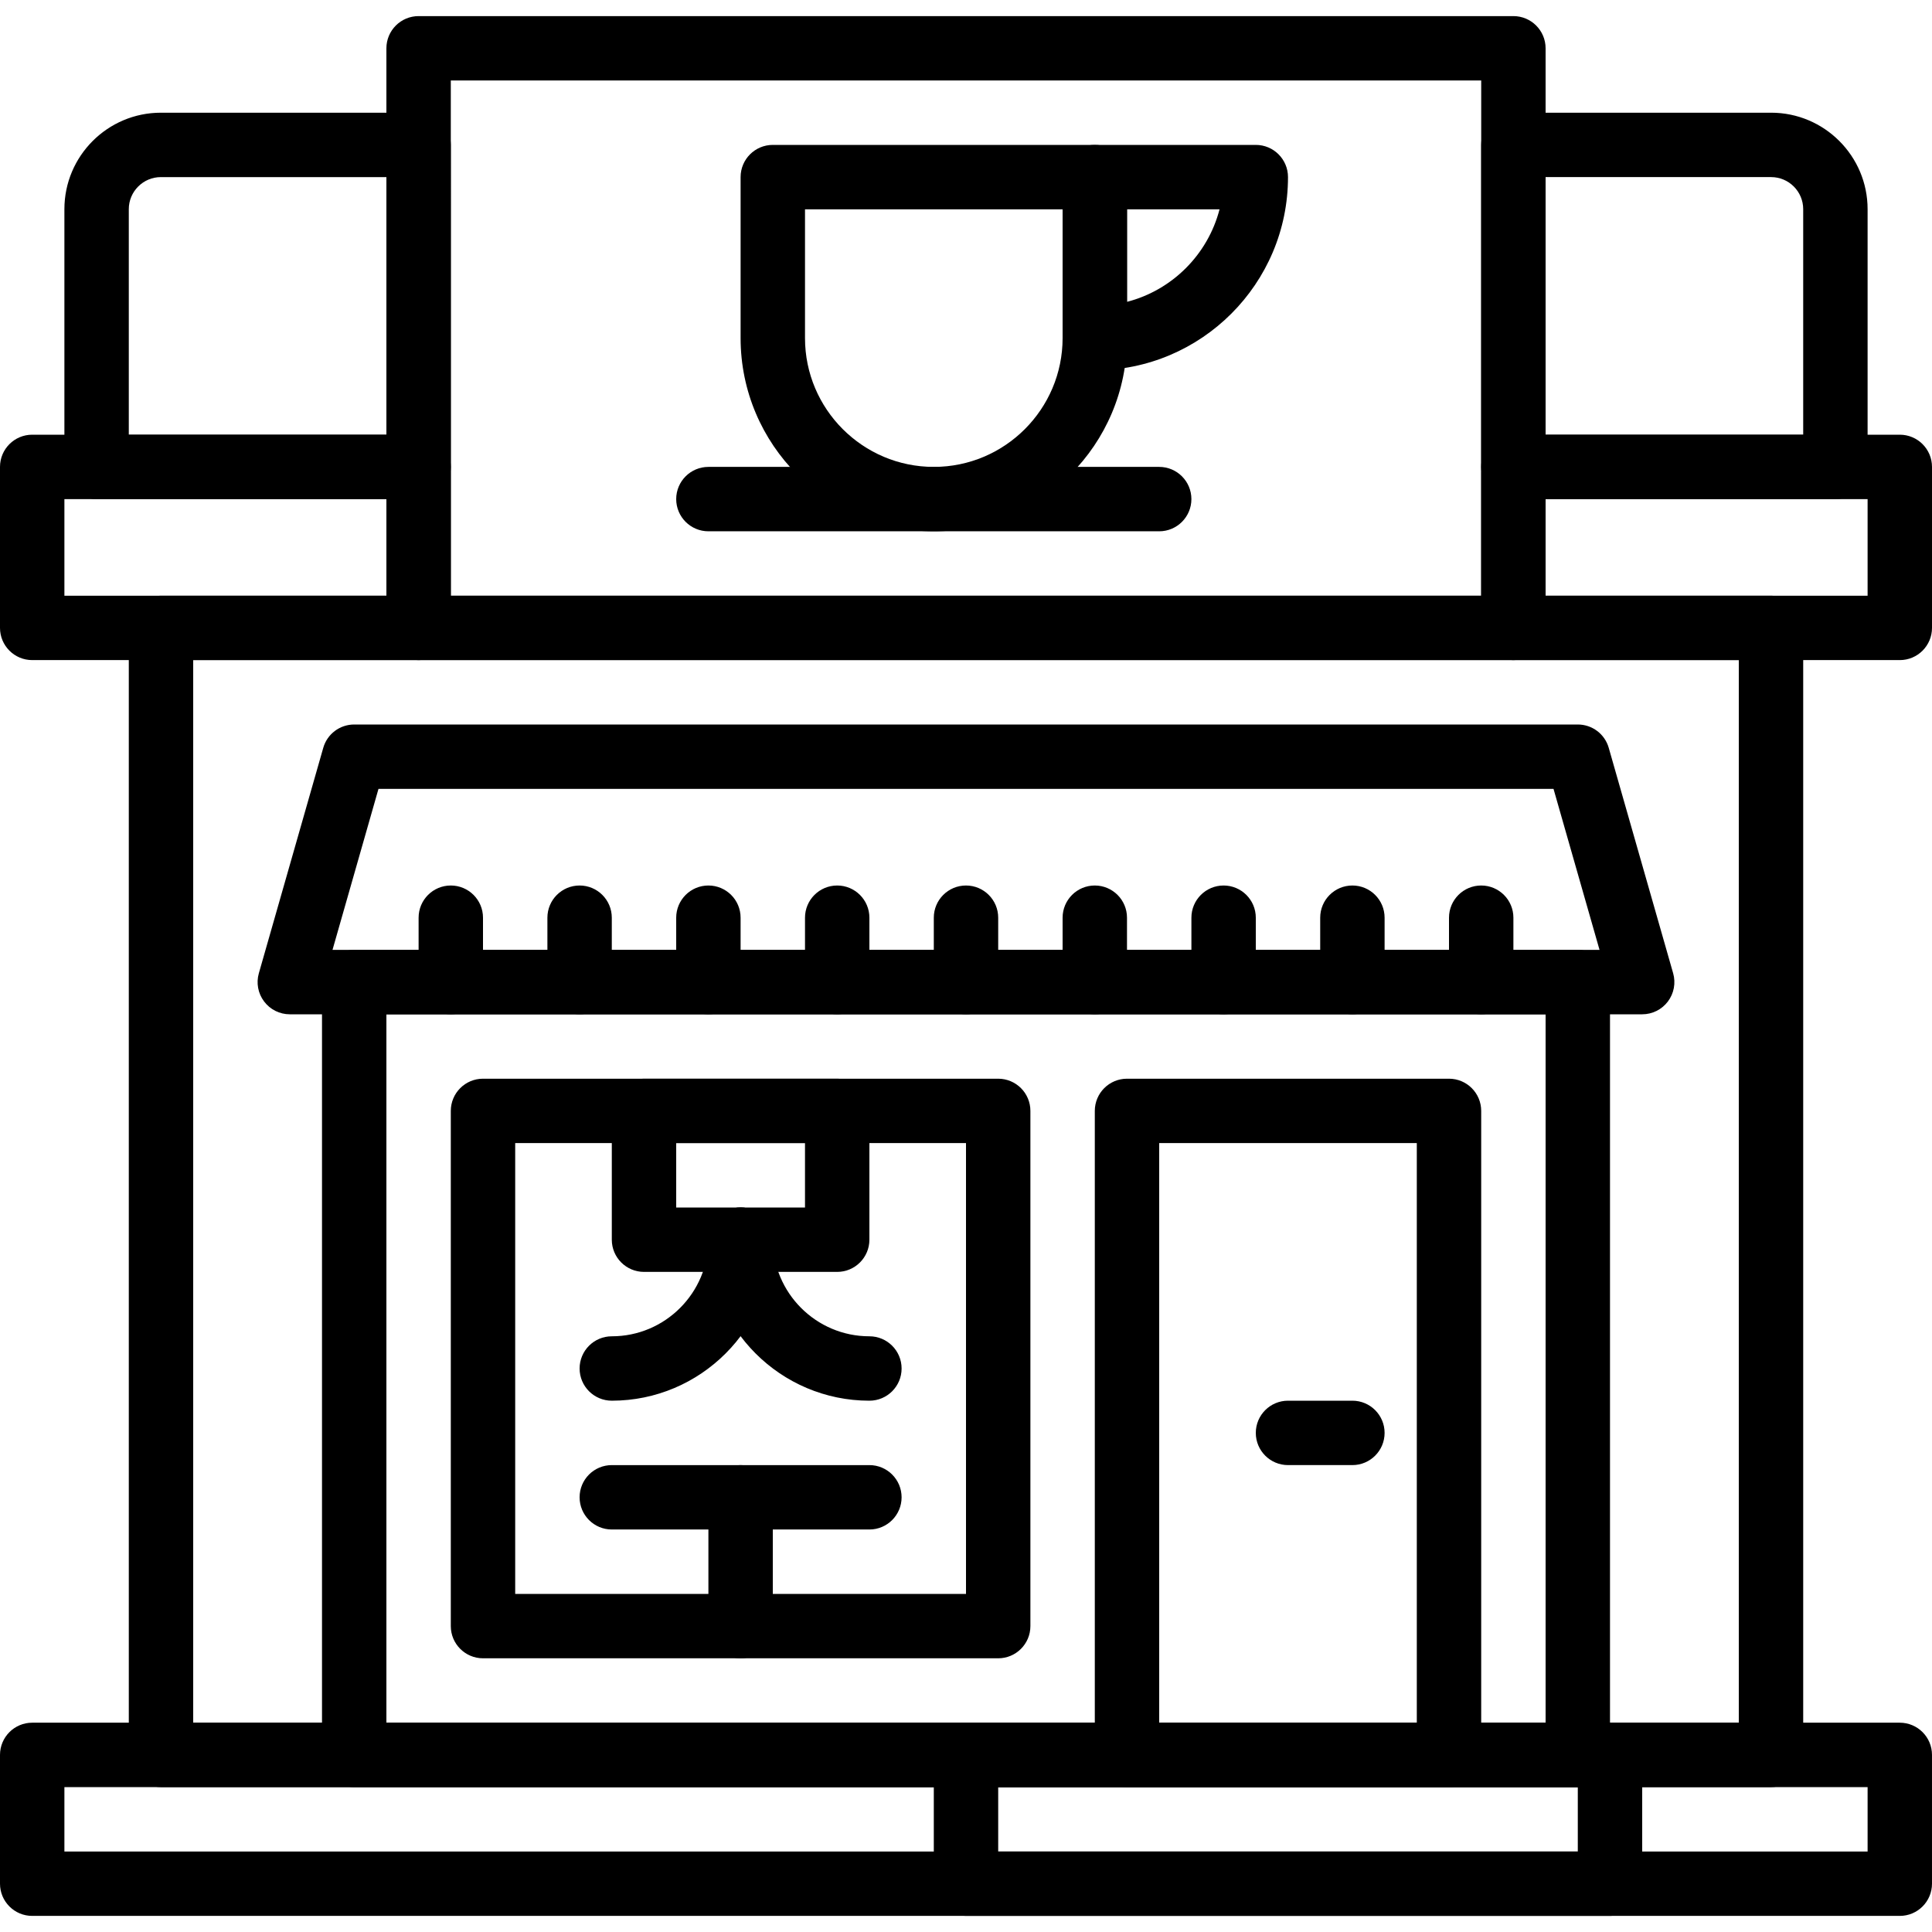 <?xml version="1.0" encoding="iso-8859-1"?>
<!-- Generator: Adobe Illustrator 19.0.0, SVG Export Plug-In . SVG Version: 6.00 Build 0)  -->
<svg version="1.1" id="Capa_1" xmlns="http://www.w3.org/2000/svg" xmlns:xlink="http://www.w3.org/1999/xlink" x="0px" y="0px"
	 viewBox="0 0 512 512" style="enable-background:new 0 0 512 512;" xml:space="preserve">
<g>
	<g>
		<path d="M110.933,115.2H8.533c-4.71,0-8.533,3.823-8.533,8.533V166.4c0,4.71,3.823,8.533,8.533,8.533h102.4
			c4.71,0,8.533-3.823,8.533-8.533v-42.667C119.467,119.023,115.644,115.2,110.933,115.2z M102.4,157.867H17.067v-25.6H102.4
			V157.867z"/>
	</g>
</g>
<g>
	<g>
		<path d="M503.467,115.2h-102.4c-4.71,0-8.533,3.823-8.533,8.533V166.4c0,4.71,3.823,8.533,8.533,8.533h102.4
			c4.71,0,8.533-3.823,8.533-8.533v-42.667C512,119.023,508.177,115.2,503.467,115.2z M494.933,157.867H409.6v-25.6h85.333V157.867z
			"/>
	</g>
</g>
<g>
	<g>
		<path d="M418.133,251.733H93.867c-4.71,0-8.533,3.823-8.533,8.533v204.8c0,4.71,3.823,8.533,8.533,8.533h324.267
			c4.71,0,8.533-3.823,8.533-8.533v-204.8C426.667,255.556,422.844,251.733,418.133,251.733z M409.6,456.533H102.4V268.8h307.2
			V456.533z"/>
	</g>
</g>
<g>
	<g>
		<path d="M426.667,456.533H256c-4.71,0-8.533,3.823-8.533,8.533V499.2c0,4.71,3.823,8.533,8.533,8.533h170.667
			c4.71,0,8.533-3.823,8.533-8.533v-34.133C435.2,460.356,431.377,456.533,426.667,456.533z M418.133,490.667h-153.6V473.6h153.6
			V490.667z"/>
	</g>
</g>
<g>
	<g>
		<path d="M443.401,257.92l-17.067-59.733c-1.041-3.661-4.386-6.187-8.201-6.187H93.867c-3.814,0-7.159,2.526-8.201,6.187
			L68.599,257.92c-0.742,2.577-0.222,5.342,1.391,7.484c1.613,2.142,4.13,3.396,6.81,3.396h358.4c2.679,0,5.197-1.254,6.81-3.396
			C443.622,263.262,444.134,260.497,443.401,257.92z M88.115,251.733l12.186-42.667h311.398l12.194,42.667H88.115z"/>
	</g>
</g>
<g>
	<g>
		<path d="M503.467,456.533H8.533c-4.71,0-8.533,3.823-8.533,8.533V499.2c0,4.71,3.823,8.533,8.533,8.533h494.933
			c4.71,0,8.533-3.823,8.533-8.533v-34.133C512,460.356,508.177,456.533,503.467,456.533z M494.933,490.667H17.067V473.6h477.867
			V490.667z"/>
	</g>
</g>
<g>
	<g>
		<path d="M264.533,285.867H128c-4.71,0-8.533,3.823-8.533,8.533v136.533c0,4.71,3.823,8.533,8.533,8.533h136.533
			c4.71,0,8.533-3.823,8.533-8.533V294.4C273.067,289.69,269.244,285.867,264.533,285.867z M256,422.4H136.533V302.933H256V422.4z"
			/>
	</g>
</g>
<g>
	<g>
		<path d="M384,285.867h-85.333c-4.71,0-8.533,3.823-8.533,8.533v170.667c0,4.71,3.823,8.533,8.533,8.533H384
			c4.71,0,8.533-3.823,8.533-8.533V294.4C392.533,289.69,388.71,285.867,384,285.867z M375.467,456.533H307.2v-153.6h68.267V456.533
			z"/>
	</g>
</g>
<g>
	<g>
		<path d="M358.4,371.2h-17.067c-4.71,0-8.533,3.823-8.533,8.533s3.823,8.533,8.533,8.533H358.4c4.71,0,8.533-3.823,8.533-8.533
			S363.11,371.2,358.4,371.2z"/>
	</g>
</g>
<g>
	<g>
		<path d="M119.467,234.667c-4.71,0-8.533,3.823-8.533,8.533v17.067c0,4.71,3.823,8.533,8.533,8.533s8.533-3.823,8.533-8.533V243.2
			C128,238.49,124.177,234.667,119.467,234.667z"/>
	</g>
</g>
<g>
	<g>
		<path d="M153.6,234.667c-4.71,0-8.533,3.823-8.533,8.533v17.067c0,4.71,3.823,8.533,8.533,8.533c4.71,0,8.533-3.823,8.533-8.533
			V243.2C162.133,238.49,158.31,234.667,153.6,234.667z"/>
	</g>
</g>
<g>
	<g>
		<path d="M187.733,234.667c-4.71,0-8.533,3.823-8.533,8.533v17.067c0,4.71,3.823,8.533,8.533,8.533s8.533-3.823,8.533-8.533V243.2
			C196.267,238.49,192.444,234.667,187.733,234.667z"/>
	</g>
</g>
<g>
	<g>
		<path d="M221.867,234.667c-4.71,0-8.533,3.823-8.533,8.533v17.067c0,4.71,3.823,8.533,8.533,8.533c4.71,0,8.533-3.823,8.533-8.533
			V243.2C230.4,238.49,226.577,234.667,221.867,234.667z"/>
	</g>
</g>
<g>
	<g>
		<path d="M256,234.667c-4.71,0-8.533,3.823-8.533,8.533v17.067c0,4.71,3.823,8.533,8.533,8.533s8.533-3.823,8.533-8.533V243.2
			C264.533,238.49,260.71,234.667,256,234.667z"/>
	</g>
</g>
<g>
	<g>
		<path d="M290.133,234.667c-4.71,0-8.533,3.823-8.533,8.533v17.067c0,4.71,3.823,8.533,8.533,8.533s8.533-3.823,8.533-8.533V243.2
			C298.667,238.49,294.844,234.667,290.133,234.667z"/>
	</g>
</g>
<g>
	<g>
		<path d="M324.267,234.667c-4.71,0-8.533,3.823-8.533,8.533v17.067c0,4.71,3.823,8.533,8.533,8.533s8.533-3.823,8.533-8.533V243.2
			C332.8,238.49,328.977,234.667,324.267,234.667z"/>
	</g>
</g>
<g>
	<g>
		<path d="M358.4,234.667c-4.71,0-8.533,3.823-8.533,8.533v17.067c0,4.71,3.823,8.533,8.533,8.533s8.533-3.823,8.533-8.533V243.2
			C366.933,238.49,363.11,234.667,358.4,234.667z"/>
	</g>
</g>
<g>
	<g>
		<path d="M392.533,234.667c-4.71,0-8.533,3.823-8.533,8.533v17.067c0,4.71,3.823,8.533,8.533,8.533c4.71,0,8.533-3.823,8.533-8.533
			V243.2C401.067,238.49,397.244,234.667,392.533,234.667z"/>
	</g>
</g>
<g>
	<g>
		<path d="M469.333,157.867H42.667c-4.71,0-8.533,3.823-8.533,8.533v298.667c0,4.71,3.823,8.533,8.533,8.533h426.667
			c4.71,0,8.533-3.823,8.533-8.533V166.4C477.867,161.69,474.044,157.867,469.333,157.867z M460.8,456.533H51.2v-281.6h409.6
			V456.533z"/>
	</g>
</g>
<g>
	<g>
		<path d="M401.067,4.267H110.933c-4.71,0-8.533,3.823-8.533,8.533v153.6c0,4.71,3.823,8.533,8.533,8.533h290.133
			c4.71,0,8.533-3.823,8.533-8.533V12.8C409.6,8.09,405.777,4.267,401.067,4.267z M392.533,157.867H119.467V21.333h273.067V157.867z
			"/>
	</g>
</g>
<g>
	<g>
		<path d="M290.133,38.4H204.8c-4.71,0-8.533,3.823-8.533,8.533V89.6c0,28.237,22.972,51.2,51.2,51.2s51.2-22.963,51.2-51.2V46.933
			C298.667,42.223,294.844,38.4,290.133,38.4z M281.6,89.6c0,18.825-15.309,34.133-34.133,34.133s-34.133-15.309-34.133-34.133
			V55.467H281.6V89.6z"/>
	</g>
</g>
<g>
	<g>
		<path d="M332.8,38.4h-42.667c-4.71,0-8.533,3.823-8.533,8.533V89.6c0,4.71,3.823,8.533,8.533,8.533
			c28.228,0,51.2-22.963,51.2-51.2C341.333,42.223,337.51,38.4,332.8,38.4z M298.667,79.991V55.467h24.525
			C320.094,67.447,310.647,76.894,298.667,79.991z"/>
	</g>
</g>
<g>
	<g>
		<path d="M307.2,123.733H187.733c-4.71,0-8.533,3.823-8.533,8.533s3.823,8.533,8.533,8.533H307.2c4.71,0,8.533-3.823,8.533-8.533
			S311.91,123.733,307.2,123.733z"/>
	</g>
</g>
<g>
	<g>
		<path d="M110.933,29.867H42.633c-14.097,0-25.566,11.469-25.566,25.566v68.301c0,4.71,3.823,8.533,8.533,8.533h85.333
			c4.71,0,8.533-3.823,8.533-8.533V38.4C119.467,33.69,115.644,29.867,110.933,29.867z M102.4,115.2H34.133V55.433
			c0-4.685,3.814-8.499,8.499-8.499H102.4V115.2z"/>
	</g>
</g>
<g>
	<g>
		<path d="M469.367,29.867h-68.301c-4.71,0-8.533,3.823-8.533,8.533v85.333c0,4.71,3.823,8.533,8.533,8.533H486.4
			c4.71,0,8.533-3.823,8.533-8.533V55.433C494.933,41.335,483.465,29.867,469.367,29.867z M477.867,115.2H409.6V46.933h59.767
			c4.685,0,8.499,3.814,8.499,8.499V115.2z"/>
	</g>
</g>
<g>
	<g>
		<path d="M196.267,388.267c-4.71,0-8.533,3.823-8.533,8.533v34.133c0,4.71,3.823,8.533,8.533,8.533s8.533-3.823,8.533-8.533V396.8
			C204.8,392.09,200.977,388.267,196.267,388.267z"/>
	</g>
</g>
<g>
	<g>
		<path d="M230.4,388.267h-68.267c-4.71,0-8.533,3.823-8.533,8.533s3.823,8.533,8.533,8.533H230.4c4.71,0,8.533-3.823,8.533-8.533
			S235.11,388.267,230.4,388.267z"/>
	</g>
</g>
<g>
	<g>
		<path d="M221.867,285.867h-51.2c-4.71,0-8.533,3.823-8.533,8.533v34.133c0,4.71,3.823,8.533,8.533,8.533h51.2
			c4.71,0,8.533-3.823,8.533-8.533V294.4C230.4,289.69,226.577,285.867,221.867,285.867z M213.333,320H179.2v-17.067h34.133V320z"/>
	</g>
</g>
<g>
	<g>
		<path d="M196.267,320c-4.71,0-8.533,3.823-8.533,8.533c0,14.114-11.486,25.6-25.6,25.6c-4.71,0-8.533,3.823-8.533,8.533
			s3.823,8.533,8.533,8.533c23.526,0,42.667-19.14,42.667-42.667C204.8,323.823,200.977,320,196.267,320z"/>
	</g>
</g>
<g>
	<g>
		<path d="M230.4,354.133c-14.114,0-25.6-11.486-25.6-25.6c0-4.71-3.823-8.533-8.533-8.533s-8.533,3.823-8.533,8.533
			c0,23.526,19.14,42.667,42.667,42.667c4.71,0,8.533-3.823,8.533-8.533S235.11,354.133,230.4,354.133z"/>
	</g>
</g>
<g>
</g>
<g>
</g>
<g>
</g>
<g>
</g>
<g>
</g>
<g>
</g>
<g>
</g>
<g>
</g>
<g>
</g>
<g>
</g>
<g>
</g>
<g>
</g>
<g>
</g>
<g>
</g>
<g>
</g>
</svg>
